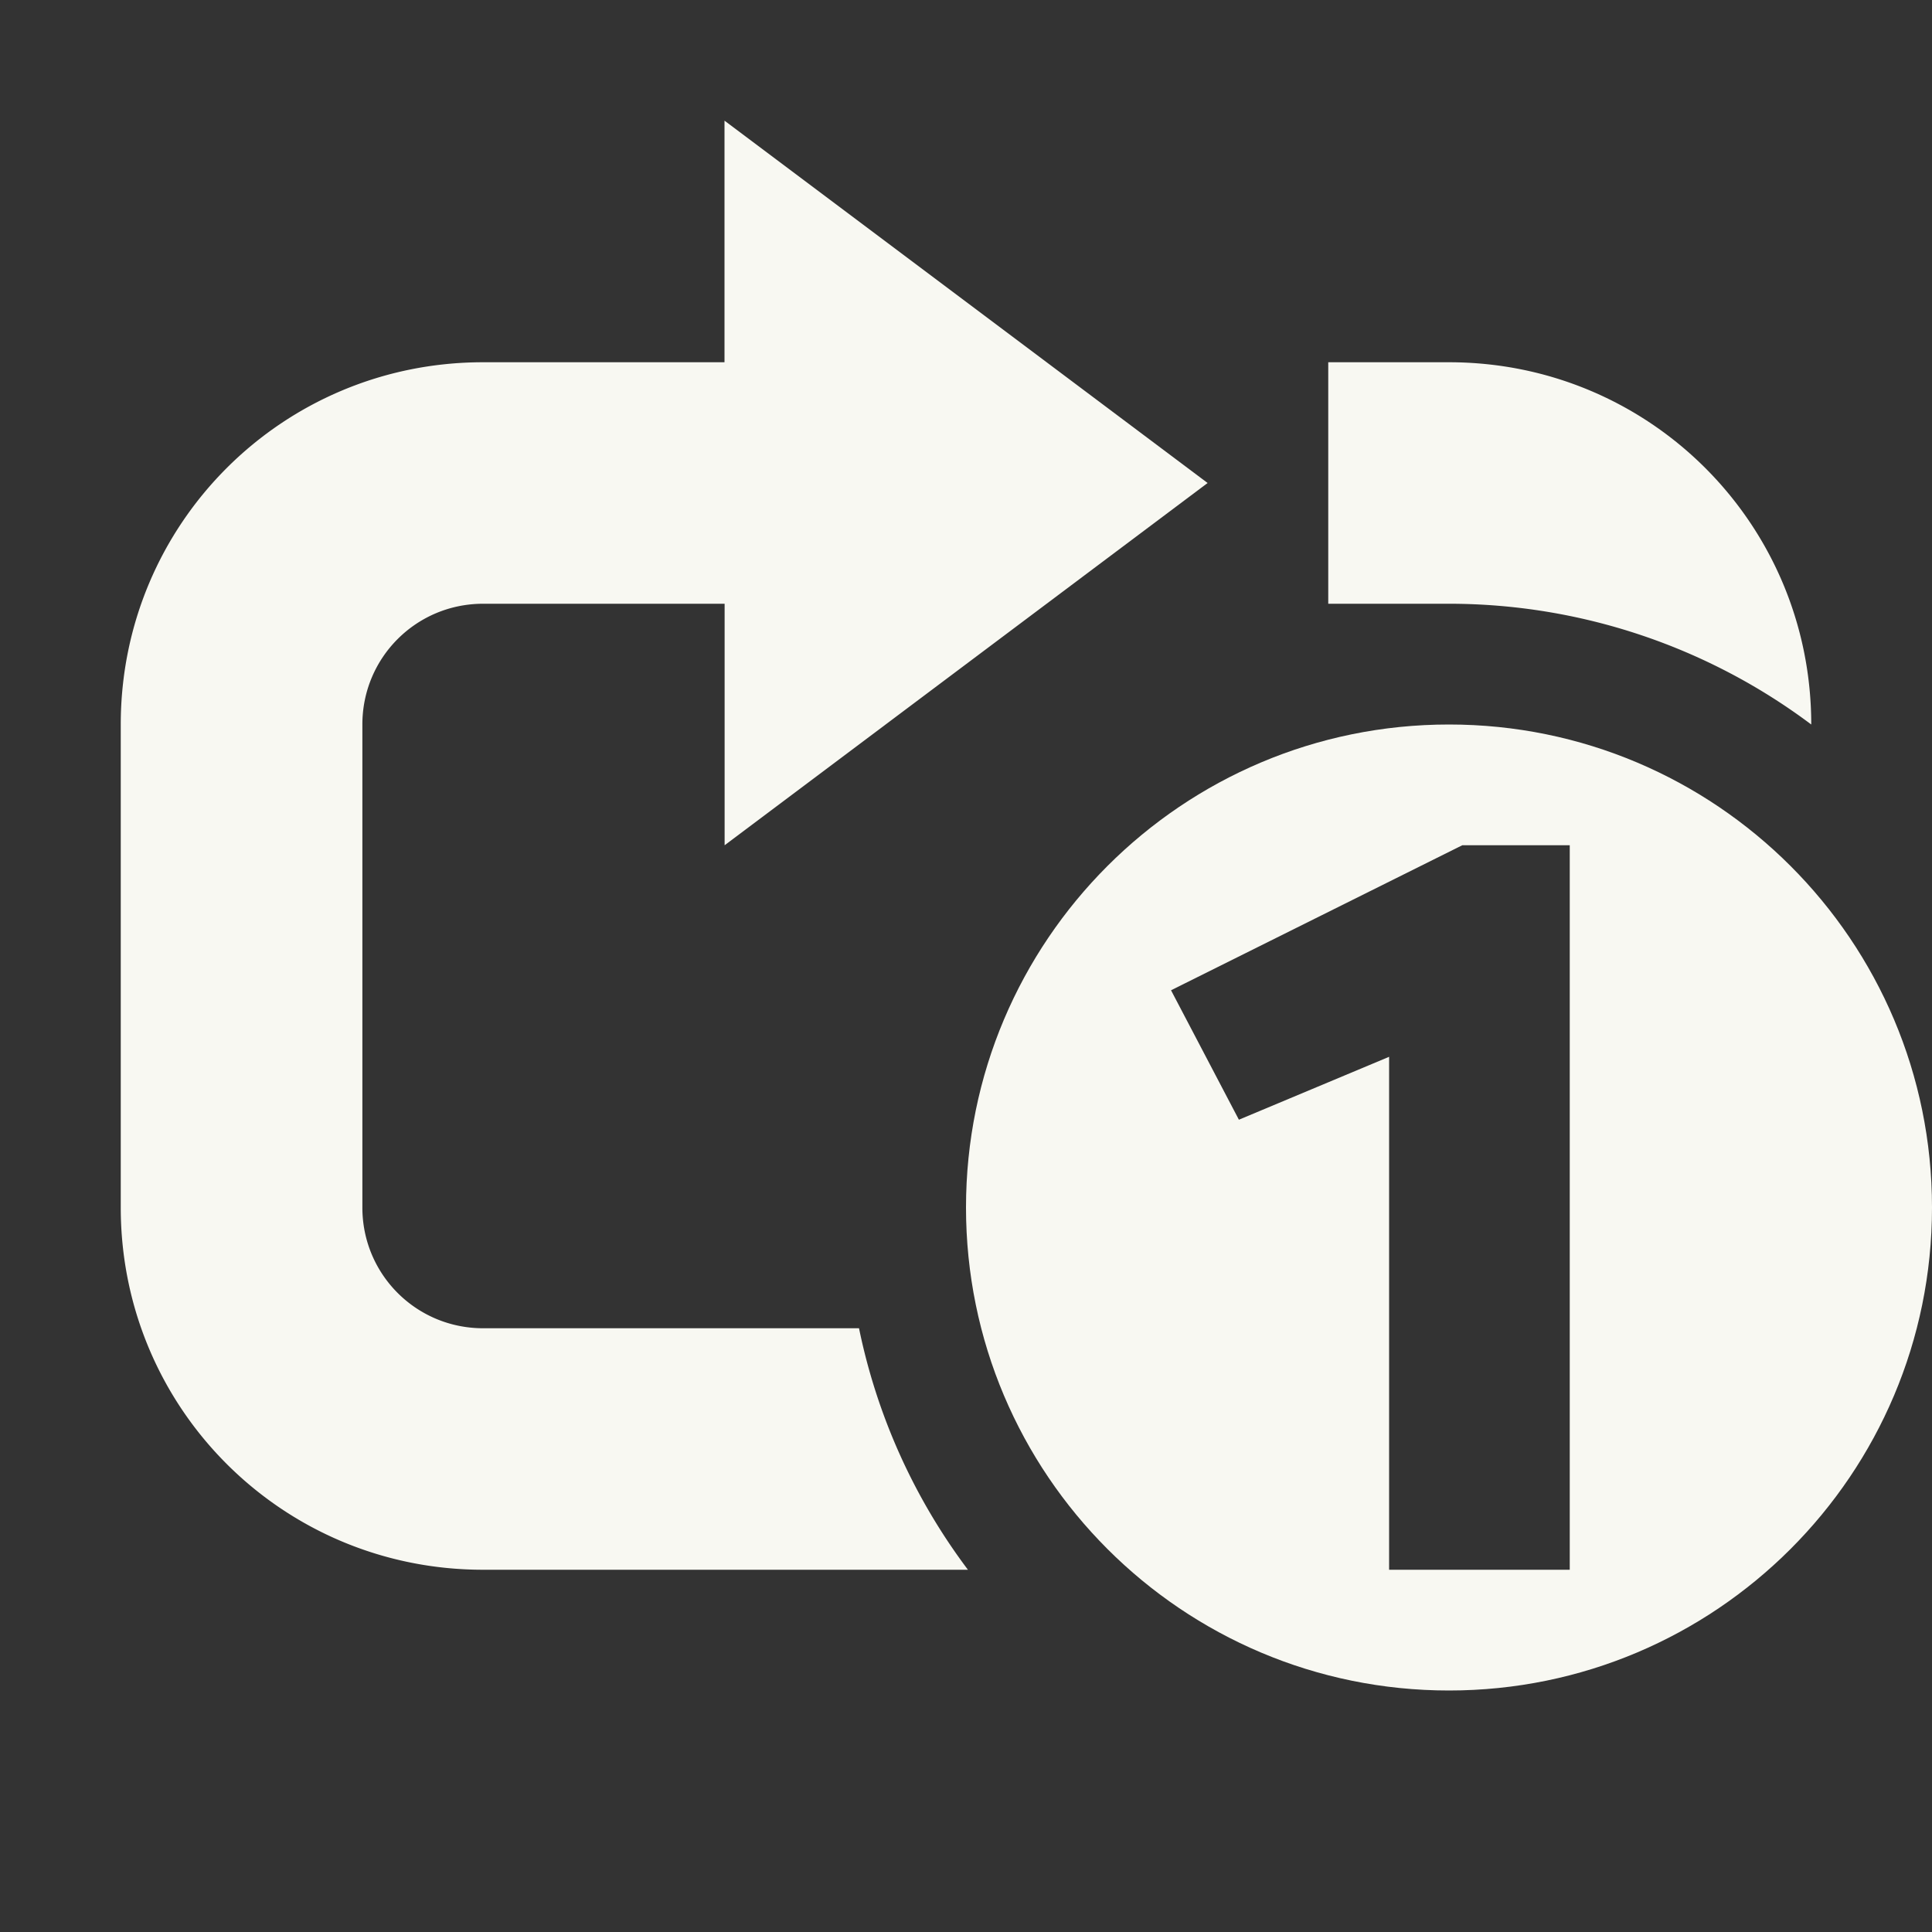 <svg version="1.1" viewBox="0 0 16 16" xmlns="http://www.w3.org/2000/svg">
 <rect x="0" y="0" width="16" height="16" fill="#333333" stroke="none"/>
 <defs>
  <style id="current-color-scheme" type="text/css">.ColorScheme-Text {
        color:#f8f8f2;
      }</style>
 </defs>
 <path d="m6 1v2h-2c-1.662 0-3 1.338-3 3v4c0 1.662 1.338 3 3 3h4.016a5 5 0 0 1-0.902-2h-3.113c-0.554 0-1-0.446-1-1v-4c0-0.554 0.446-1 1-1h2v2l4-3-4-3zm5 2v2h1a5 5 0 0 1 3 1c0-1.662-1.338-3-3-3h-1z" fill="#f8f8f2"/>
 <path d="m12 6c-2.209 0-4 1.791-4 4s1.791 4 4 4 4-1.791 4-4-1.791-4-4-4zm0.109 1h0.891v6h-1.496v-4.248l-1.244 0.521-0.562-1.072 2.412-1.201z" fill="#f8f8f2" stop-color="#000000" stroke-linecap="round" stroke-linejoin="round" stroke-width="5.333"/>
</svg>
